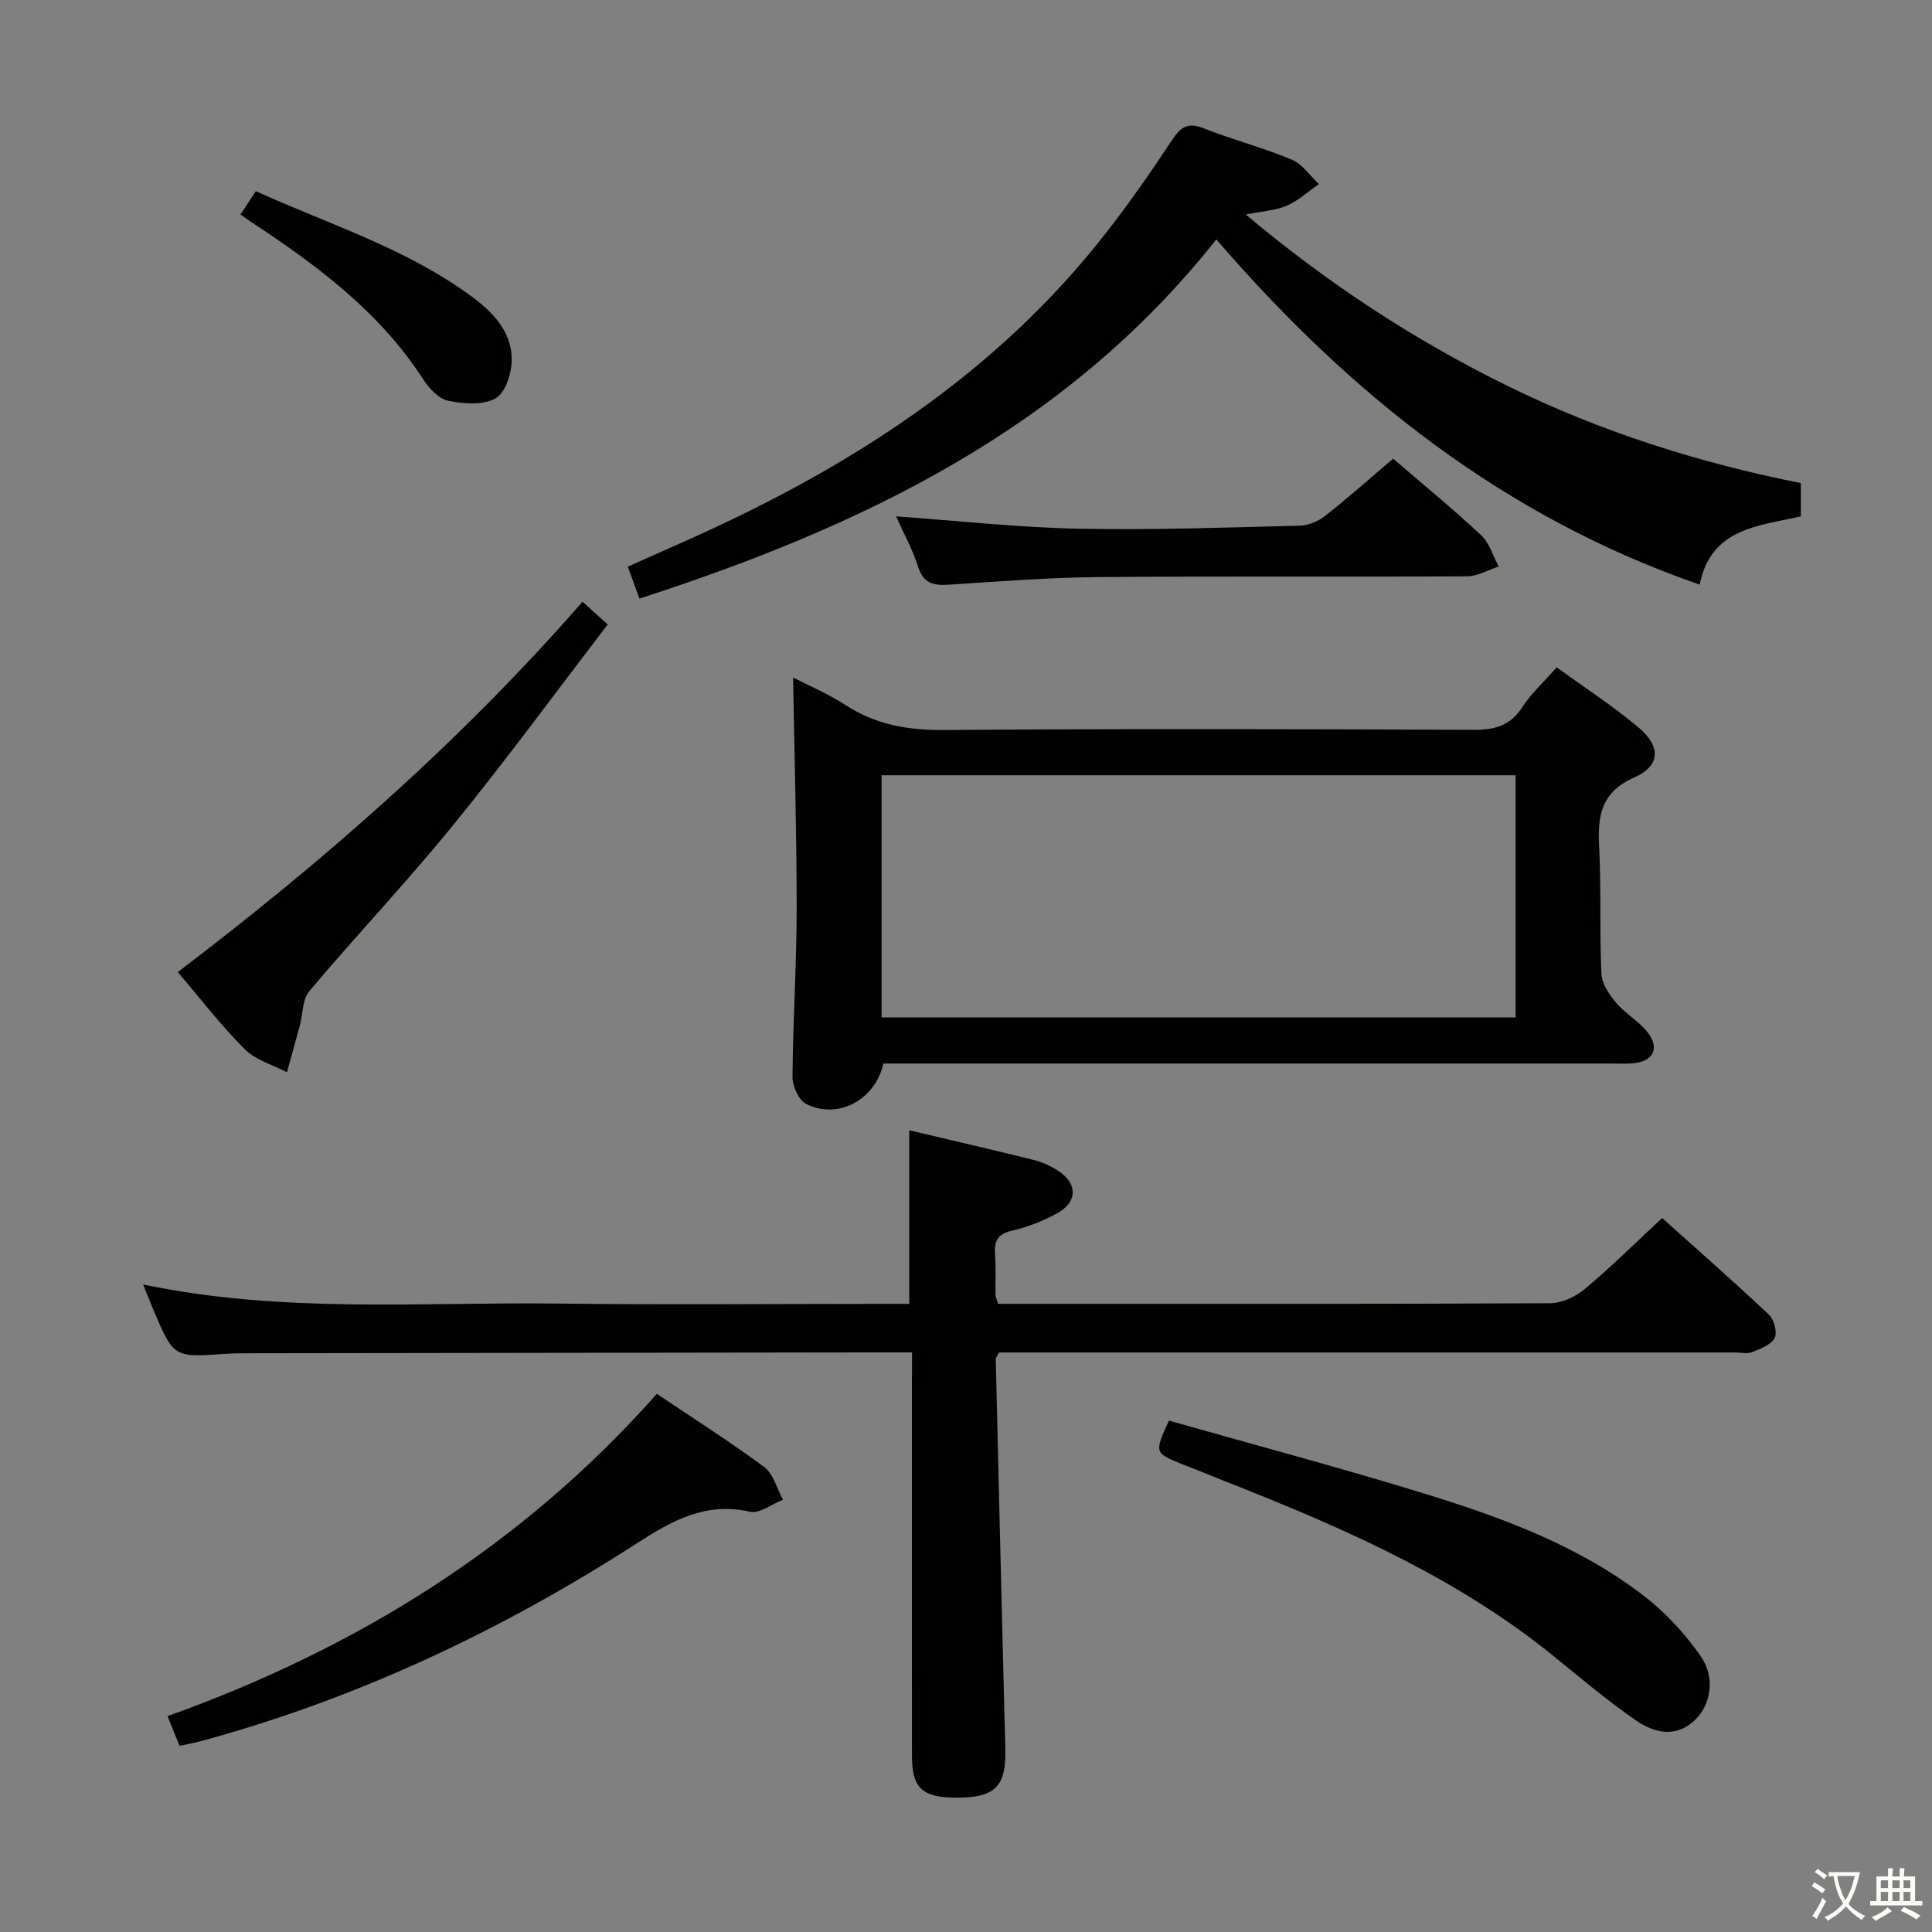 <svg enable-background="new 0 0 400 400" viewBox="0 0 400 400" xmlns="http://www.w3.org/2000/svg"><rect x="0" y="0" width="400" height="400" fill="#808080" stroke="none"/><path d="m377.9 391.2c-.2.3-.4.5-.6.8-.7-.6-1.4-1-2.2-1.5.2-.3.4-.5.5-.8.6.4 1.4.8 2.3 1.5zm-1.8 6.1c-.2-.2-.5-.4-.9-.6.4-.6.8-1.2 1.2-1.9s.7-1.3.9-1.9c.3.3.5.5.8.7-.7 1.3-1.4 2.6-2 3.7zm2.2-9c-.3.3-.5.5-.6.8-.6-.6-1.3-1.1-2-1.5.3-.3.5-.5.6-.7.6.5 1.3.9 2 1.4zm.3.2v-.9h2 4.5c-.3 1.3-.6 2.5-1 3.6s-.9 2.1-1.4 3c.4.5 1 1 1.6 1.4s1.2.8 1.9 1.1c-.3.2-.5.4-.8.8-.4-.3-1-.7-1.6-1.2s-1.2-1.1-1.6-1.6c-.5.6-1.1 1.1-1.7 1.6s-1.4.9-2.1 1.4c-.1-.3-.3-.5-.7-.8.6-.2 1.2-.5 1.9-1s1.4-1.1 2-1.8c-.5-.8-.9-1.6-1.2-2.5s-.6-2-.8-3.2c-.4.1-.7.1-1 .1zm2.5 2.7c.3 1 .7 1.7 1 2.2.3-.5.6-1.1 1-2s.6-1.9.9-3h-3.2-.4c.1.9.3 1.8.7 2.8z" fill="#fbfcfa"/><path d="m396.5 388.5v1.5 3.6h1.5v.9c-.4 0-1 0-1.7 0h-7.9c-.5 0-.9 0-1.2 0v-.9h1.3v-3.5c0-.7 0-1.2 0-1.6h2.4c0-.8 0-1.4 0-1.7h1c0 .3-.1.8-.1 1.7h1.5c0-.8 0-1.4 0-1.7h1c0 .3-.1.9-.1 1.7zm-8.2 9.2c-.2-.3-.5-.5-.8-.8.8-.3 1.4-.6 1.9-.9s1-.7 1.4-1.1c.3.3.6.5.9.8-1.6 1-2.8 1.6-3.4 2zm2.6-6.8v-1.6h-1.5v1.6zm0 2.7v-1.9h-1.5v1.9zm2.4-2.7v-1.6h-1.5v1.6zm0 2.7v-1.9h-1.5v1.9zm.2 2 .7-.8c.4.2.9.5 1.6.8s1.3.7 1.8 1c-.3.3-.5.5-.8.8-.4-.3-1.5-1-3.3-1.8zm2-4.7v-1.6h-1.4v1.6zm0 2.7v-1.9h-1.4v1.9z" fill="#fbfcfa"/><g fill="#010100"><path d="m188.83 280c-3.93 0-7.08 0-10.24 0-42.81.06-85.63.11-128.44.18-1.16 0-2.33.04-3.49.12-10.68.76-10.68.77-14.83-8.94-.68-1.59-1.3-3.22-2.19-5.42 28.98 6.06 57.63 3.59 86.15 3.95 22.32.28 44.65.06 66.97.06h5.49c0-12.14 0-23.83 0-35.94 8.4 1.99 17.08 3.99 25.71 6.13 1.75.43 3.48 1.22 5.01 2.19 4.18 2.65 4.19 6.52-.15 8.9-2.88 1.57-6.05 2.82-9.24 3.55-2.93.67-3.77 2.05-3.57 4.82.21 2.82.05 5.66.1 8.49.01.46.25.92.53 1.86h4.82c36.48 0 72.97.06 109.45-.13 2.45-.01 5.32-1.36 7.25-2.98 5.35-4.47 10.31-9.4 15.97-14.66 6.95 6.24 14.65 12.99 22.11 20.01 1.07 1 1.77 3.69 1.18 4.83-.75 1.42-2.94 2.23-4.66 2.92-1 .41-2.3.08-3.47.08-48.81 0-97.62 0-146.44 0-1.99 0-3.99 0-6 0-.29.58-.7 1.01-.69 1.43.57 24.44 1.18 48.89 1.79 73.33.07 2.83.2 5.66.19 8.49-.01 6.77-2.5 8.94-10.12 8.92-7.09-.02-9.21-1.98-9.21-8.67-.02-25.82-.01-51.64-.01-77.47.03-1.82.03-3.62.03-6.05z"/><path d="m322.3 138.16c5.89 4.29 11.76 8.08 17.05 12.55 4.56 3.86 4.38 7.88-.93 10.22-6.86 3.02-7.68 7.83-7.34 14.25.47 8.8.06 17.65.48 26.46.1 2.07 1.65 4.33 3.09 6.03 1.91 2.25 4.71 3.77 6.49 6.09 2.58 3.34 1.12 6.03-3.12 6.39-1.49.13-3 .04-4.49.04-48.29 0-96.58 0-144.87 0-1.96 0-3.92 0-5.76 0-1.72 7.6-9.45 11.66-15.99 8.38-1.54-.77-2.84-3.69-2.83-5.61.08-11.63.86-23.26.86-34.89 0-15.94-.47-31.88-.74-47.8 3.23 1.67 7.23 3.35 10.81 5.67 6.24 4.06 12.85 5.26 20.27 5.2 36.63-.28 73.27-.2 109.9-.04 4.37.02 7.55-.89 10.02-4.72 1.77-2.76 4.3-5.03 7.1-8.22zm-8.51 22.35c-43.97 0-87.54 0-131.27 0v50.13h131.27c0-16.76 0-33.21 0-50.13z"/><path d="m251.82 49.56c-31.09 39.33-73.46 59.48-119.43 74.37-.75-2.06-1.48-4.05-2.41-6.61 4.16-1.85 8.31-3.7 12.46-5.55 33.54-14.97 63.86-34.35 86.74-63.79 4.79-6.16 9.26-12.59 13.57-19.11 1.76-2.66 3.25-3.57 6.42-2.32 6.02 2.37 12.33 4.02 18.3 6.51 2.18.91 3.74 3.32 5.59 5.04-2.19 1.53-4.22 3.43-6.63 4.48-2.33 1.01-5.05 1.14-8.52 1.83 17.09 14.34 34.92 26.01 54.21 35.49s39.61 15.92 60.72 20.12v6.88c-8.56 2.01-18.61 2.33-20.94 14.14-40.38-13.98-72.2-39.16-100.08-71.48z"/><path d="m135.99 288.58c7.74 5.21 15.18 9.92 22.23 15.16 1.91 1.42 2.62 4.46 3.89 6.76-2.29.89-4.84 2.93-6.83 2.49-9.11-2.05-15.93 1.71-23.32 6.47-28.03 18.08-57.97 32.22-90.28 41-1.4.38-2.84.63-4.51 1-.84-2.08-1.57-3.88-2.48-6.15 39.11-14.02 73.37-35.19 101.3-66.73z"/><path d="m242.02 294.12c17.66 5.02 35.57 9.77 53.26 15.23 16.05 4.96 31.86 10.81 45.32 21.25 4.37 3.39 8.28 7.69 11.47 12.23 3.12 4.44 2.2 10.09-1.15 13.28-4.02 3.84-8.53 2.64-12.34 0-5.84-4.06-11.32-8.67-16.85-13.17-19.19-15.6-41.38-25.62-64.11-34.68-4.31-1.72-8.62-3.42-12.92-5.15-5.71-2.31-5.71-2.32-2.68-8.99z"/><path d="m36.81 201.26c30.34-23.07 58.7-47.91 83.79-76.68 1.7 1.54 3.14 2.84 5.22 4.71-10.73 14-21.04 28.08-32.04 41.59-9.55 11.74-19.98 22.75-29.74 34.32-1.45 1.72-1.33 4.76-1.98 7.18-.86 3.21-1.77 6.41-2.65 9.62-2.95-1.55-6.48-2.52-8.73-4.76-4.91-4.91-9.15-10.46-13.87-15.98z"/><path d="m288.43 94.96c6.22 5.35 12.4 10.42 18.23 15.86 1.72 1.61 2.45 4.28 3.63 6.47-2.18.71-4.36 2.02-6.55 2.03-25.46.14-50.93-.06-76.39.16-10.28.09-20.56.9-30.82 1.57-3.16.21-5.32-.15-6.44-3.7-1.12-3.56-2.98-6.88-4.57-10.44 12.9.92 25.27 2.29 37.66 2.55 15.28.31 30.58-.25 45.87-.62 1.79-.04 3.86-.89 5.29-2.02 4.81-3.78 9.39-7.86 14.09-11.86z"/><path d="m49.78 44.42c1.13-1.71 2.03-3.07 3.19-4.84 15.23 6.91 31.19 11.84 44.71 21.83 4.36 3.22 8.26 7.25 8.27 12.99.01 2.79-1.27 6.87-3.31 8.05-2.57 1.49-6.62 1.17-9.81.53-1.96-.39-3.98-2.54-5.18-4.4-9.08-14.08-22.14-23.73-35.82-32.74-.54-.36-1.07-.75-2.05-1.42z"/></g></svg>